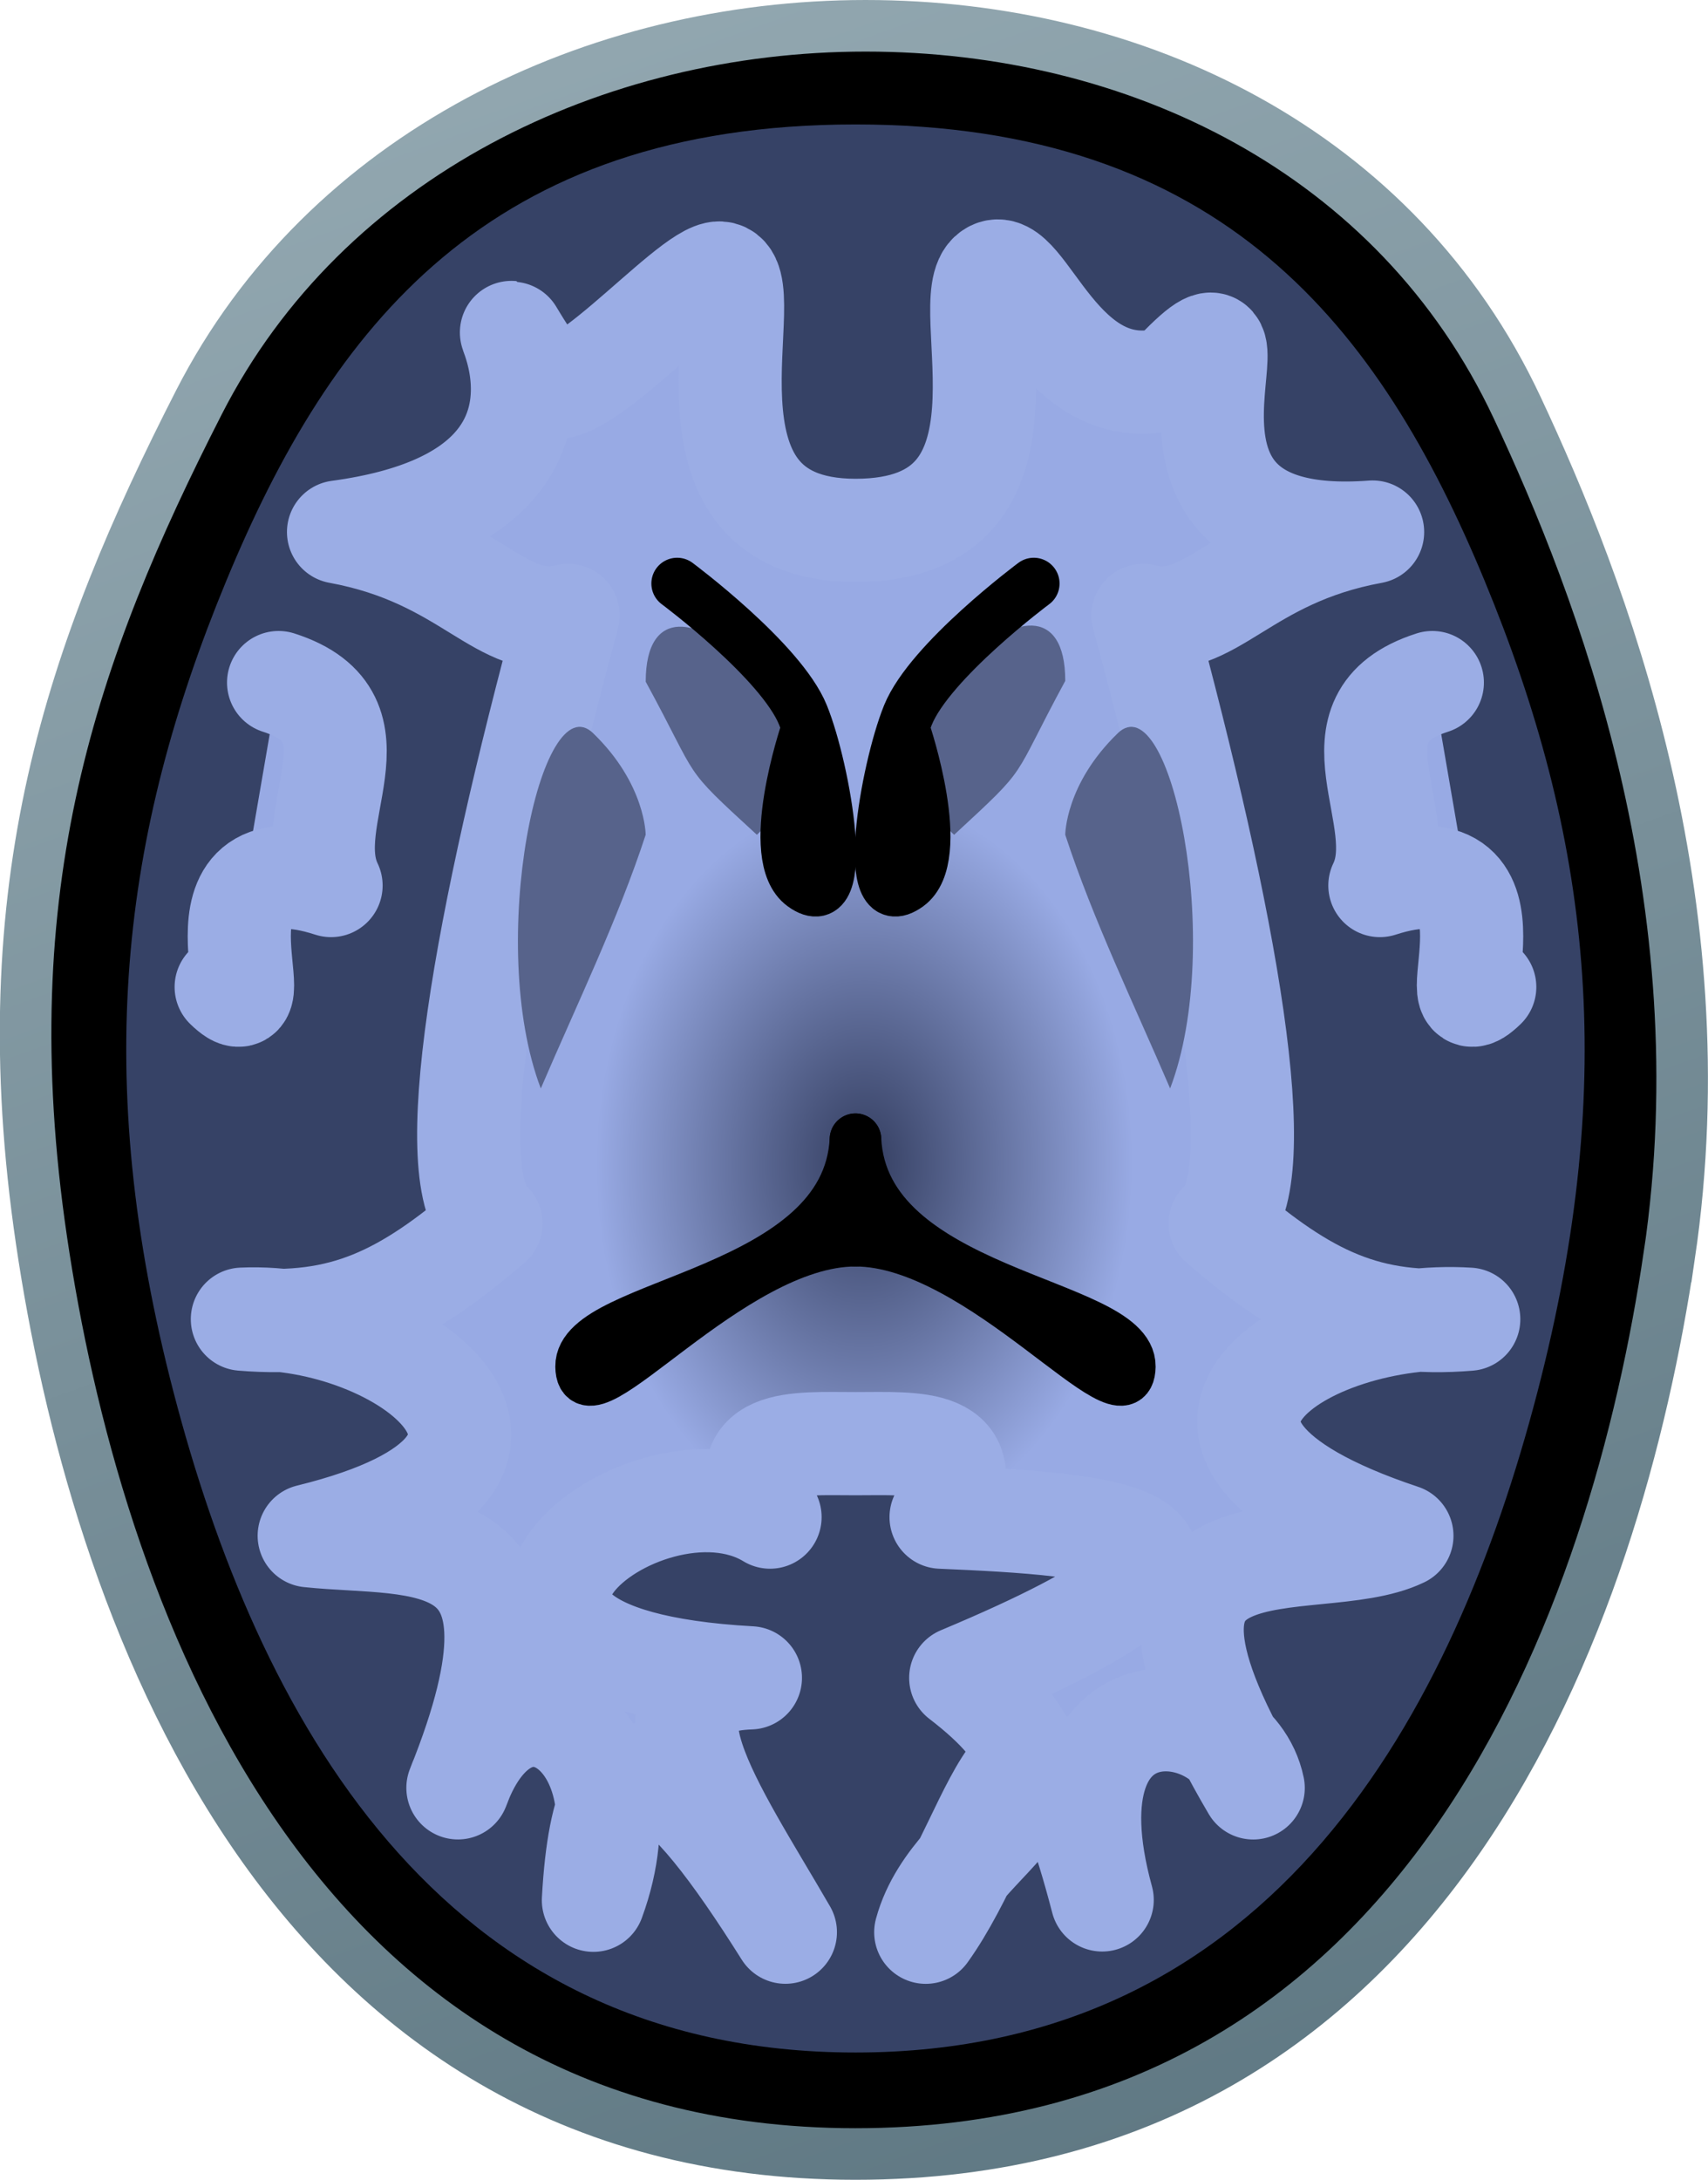 <svg height="45.472" version="1.1" width="35.651" xmlns="http://www.w3.org/2000/svg" xmlns:xlink="http://www.w3.org/1999/xlink">
  <linearGradient id="a" gradientTransform="matrix(1.095 0 0 1.058 -2.24 -61.199)" gradientUnits="userSpaceOnUse" x1="14.972" x2="31.048" y1="1009.038" y2="1052.046">
    <stop offset="0" stop-color="#93a8b1"/>
    <stop offset="1" stop-color="#5e7782"/>
  </linearGradient>
  <radialGradient id="b" cx="23.983" cy="1030.888" gradientTransform="matrix(.431 .004 -.005 .589 19.03 422.624)" gradientUnits="userSpaceOnUse" r="13">
    <stop offset="0" stop-color="#333d5f"/>
    <stop offset="1" stop-color="#98aae4"/>
  </radialGradient>
  <g transform="translate(-6.175 -1005.626)">
    <path d="m 41.019 1031.813 c 1.095 -7.409 -1.41 -13.921 -3.179 -17.689 c -2.51 -5.347 -7.96 -7.96 -13.599 -7.96 c -5.639 0 -11.271 2.682 -13.915 7.858 c -2.644 5.176 -4.378 10.076 -3.284 17.486 c 1.095 7.409 4.948 19.052 16.988 19.052 c 12.041 0 15.894 -11.338 16.988 -18.747 z" stroke="url(#a)" stroke-width="1.076"/>
    <path d="m 9.801 1034.683 c -1.725 -6.613 -1.095 -11.643 1.095 -16.935 c 2.189 -5.292 5.473 -9.526 13.135 -9.526 c 7.662 0 10.946 4.234 13.135 9.526 c 2.189 5.292 2.82 10.322 1.095 16.935 c -1.725 6.613 -5.473 13.76 -14.23 13.76 c -8.757 0 -12.505 -7.147 -14.23 -13.76 z" fill="#364266"/>
    <path d="m 36.072 1019.865 c -2.302 .735 -.402 2.807 -1.095 4.234 c 3.284 -1.058 1.095 3.175 2.189 2.117 m -25.176 -6.351 c 2.302 .735 .402 2.807 1.095 4.234 c -3.284 -1.058 -1.095 3.175 -2.189 2.117 m 14.922 11.059 c 3.399 .148 7.487 .391 .41 3.353 c 3.293 2.526 -.12 3.062 -.73 5.306 c 1.565 -2.177 2.162 -6.506 3.683 -.674 c -1.317 -4.785 2.741 -4.326 3.152 -2.337 c -3.548 -6.018 1.249 -4.365 3.104 -5.259 c -6.259 -2.085 -1.967 -4.734 1.395 -4.518 c -2.107 .174 -3.387 -.445 -5.19 -1.997 c 1.103 -.908 .12 -6.309 -1.609 -12.684 c 1.412 .359 2.043 -1.237 4.792 -1.74 c -5.93 .448 -1.584 -6.019 -4.225 -3.21 c -2.32 .641 -3.052 -2.646 -3.73 -2.193 c -.792 .53 1.293 5.368 -2.837 5.368 c -4.13 0 -1.876 -5.32 -2.837 -5.369 c -.639 -.033 -3.333 3.219 -3.73 2.193 c -2.125 -3.106 2.496 2.302 -4.225 3.21 c 2.749 .503 3.381 2.099 4.792 1.74 c -1.729 6.375 -2.712 11.777 -1.609 12.684 c -1.803 1.552 -3.083 2.172 -5.19 1.997 c 3.297 -.153 7.565 3.003 1.395 4.518 c 2.284 .242 5.374 -.372 3.104 5.259 c 1.113 -3.05 4.092 -1.093 2.828 2.345 c .235 -4.315 1.859 -2.749 4.007 .666 c -1.498 -2.585 -3.381 -5.215 -.73 -5.306 c -7.791 -.431 -2.233 -4.961 .41 -3.353 c -.894 -1.665 .548 -1.532 1.786 -1.532 c 1.239 0 2.68 -.133 1.786 1.532 z" fill="url(#b)" stroke="#9bade5" stroke-linecap="round" stroke-linejoin="round" stroke-width="2.153"/>
    <g fill="#57638b">
      <path d="m 18.558 1020.923 c -1.095 -1.058 -2.244 4.391 -1.095 7.409 c .757 -1.764 1.612 -3.528 2.189 -5.292 c 0 0 0 -1.058 -1.095 -2.117 z"/>
      <path d="m 19.653 1019.847 c 1.16 2.129 .707 1.713 2.32 3.193 c 2.32 -2.129 -2.32 -6.386 -2.32 -3.193 z"/>
      <path d="m 29.504 1020.923 c 1.095 -1.058 2.244 4.391 1.095 7.409 c -.757 -1.764 -1.612 -3.528 -2.189 -5.292 c 0 0 0 -1.058 1.095 -2.117 z"/>
      <path d="m 28.41 1019.83 c -1.16 2.14 -.707 1.722 -2.32 3.211 c -2.32 -2.14 2.32 -6.421 2.32 -3.211 z"/>
    </g>
    <g fill="none" stroke="#000" stroke-linecap="round" stroke-width="1.076">
      <path d="m 20.309 1017.799 c 0 0 2.168 1.611 2.627 2.744 c .459 1.132 1.013 4.288 0 3.556 c -.821 -.593 .061 -3.201 .061 -3.201" stroke-linejoin="round"/>
      <path d="m 24.031 1029.391 c -.158 3.252 -5.746 3.388 -5.727 4.742 c .019 1.353 3.087 -2.625 5.727 -2.625"/>
      <path d="m 24.031 1029.391 c .158 3.252 5.746 3.388 5.727 4.742 c -.019 1.353 -3.087 -2.625 -5.727 -2.625"/>
      <path d="m 27.753 1017.799 c 0 0 -2.168 1.611 -2.627 2.744 c -.459 1.132 -1.013 4.288 0 3.556 c .821 -.593 -.061 -3.201 -.061 -3.201" stroke-linejoin="round"/>
    </g>
  </g>
</svg>
